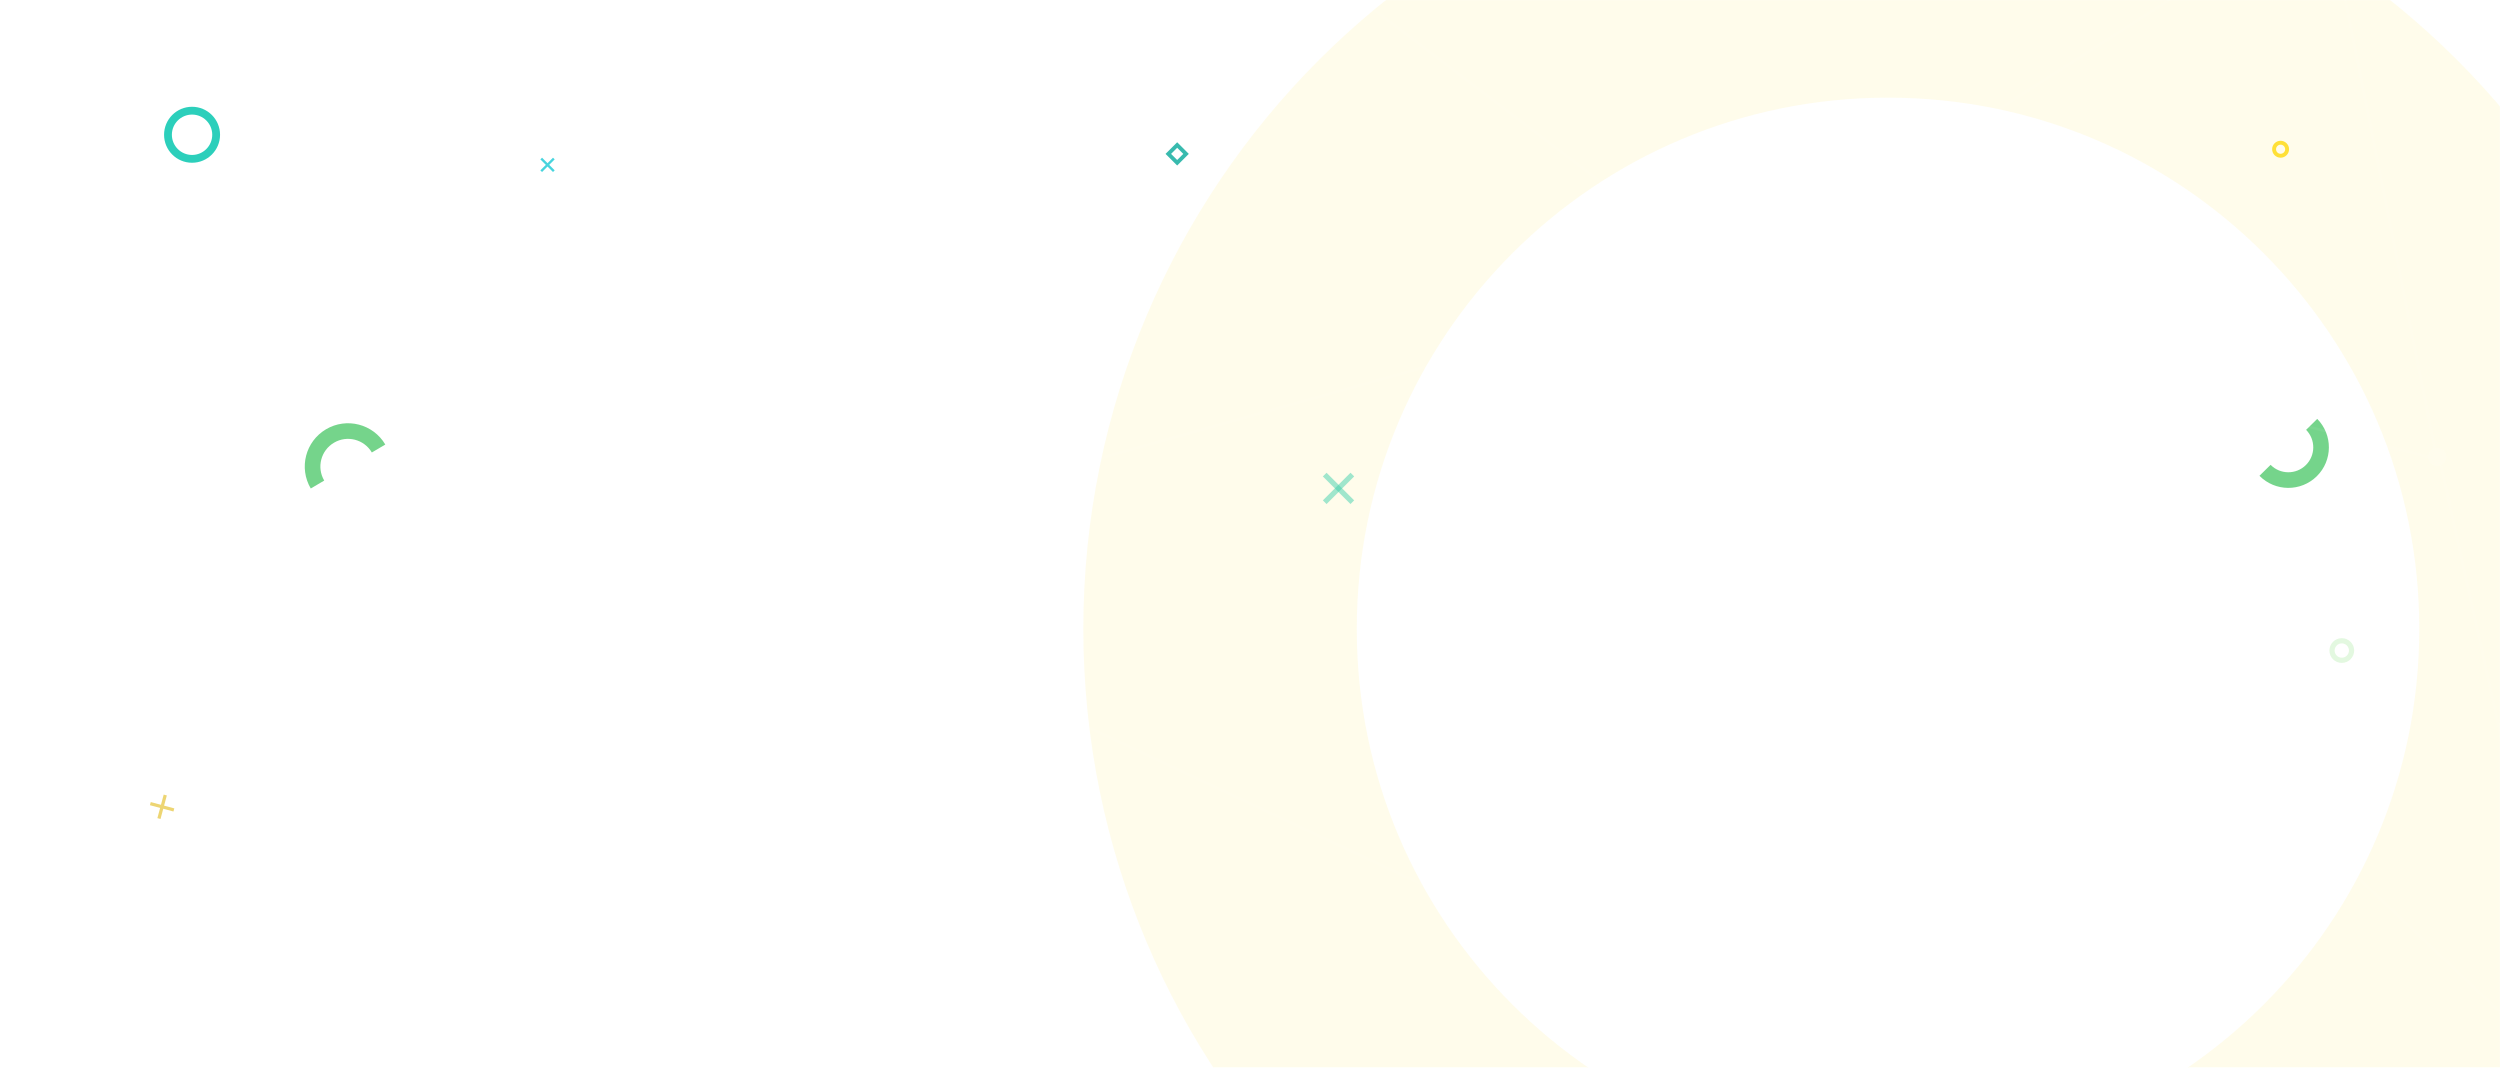 <?xml version="1.0" encoding="utf-8"?>
<svg width="1920" height="820" viewBox="0 0 1920 820" fill="none" xmlns="http://www.w3.org/2000/svg">
<mask id="mask0" mask-type="alpha" maskUnits="userSpaceOnUse" x="0" y="0" width="1920" height="820">
<rect width="1920" height="820" fill="#C4C4C4"/>
</mask>
<g mask="url(#mask0)">
<g filter="url(#filter0_f)">
<circle cx="147.5" cy="103.5" r="18.5" transform="rotate(180 147.5 103.5)" stroke="#2CCFBB" stroke-width="6"/>
</g>
<circle opacity="0.6" cx="1798.5" cy="499.612" r="7.5" transform="rotate(180 1798.5 499.612)" stroke="#D1F3CC" stroke-width="4"/>
<circle cx="1751.5" cy="114.612" r="5" transform="rotate(180 1751.5 114.612)" stroke="#FFE037" stroke-width="3"/>
<g filter="url(#filter1_f)">
<path d="M290.742 344.455C283.103 331.501 266.409 327.193 253.455 334.832C240.501 342.472 236.193 359.166 243.832 372.12" stroke="#75D48B" stroke-width="12"/>
</g>
<path d="M1775.36 325.915C1785.1 335.807 1784.98 351.724 1775.09 361.469C1765.2 371.213 1749.28 371.094 1739.54 361.202" stroke="#75D48B" stroke-width="12"/>
<rect x="1516.88" y="176.97" width="17" height="17" transform="rotate(135 1516.88 176.97)" stroke="white" stroke-width="3"/>
<g filter="url(#filter2_f)">
<rect x="910.878" y="118.183" width="9.627" height="9.627" transform="rotate(135 910.878 118.183)" stroke="#38BAAE" stroke-width="3"/>
</g>
<g opacity="0.4" filter="url(#filter3_f)">
<rect x="784.879" y="598.541" width="17.607" height="17.607" transform="rotate(135 784.879 598.541)" stroke="white" stroke-width="3"/>
</g>
<rect x="1037.17" y="387.113" width="30" height="4" transform="rotate(-135 1037.17 387.113)" fill="#2CCFBB" fill-opacity="0.5"/>
<rect x="1040" y="365.899" width="30" height="4" transform="rotate(135 1040 365.899)" fill="#2CCFBB" fill-opacity="0.5"/>
<g filter="url(#filter4_f)">
<rect width="13.726" height="1.83" transform="matrix(-0.707 0.707 0.707 0.707 424.705 121.113)" fill="#47D4DD"/>
<rect width="13.726" height="1.83" transform="matrix(-0.707 -0.707 -0.707 0.707 426 130.819)" fill="#47D4DD"/>
</g>
<g filter="url(#filter5_f)">
<rect x="133.217" y="623.24" width="18.718" height="2.496" transform="rotate(-165 133.217 623.24)" fill="#EDD573"/>
<rect x="128.127" y="610.896" width="18.718" height="2.496" transform="rotate(105 128.127 610.896)" fill="#EDD573"/>
</g>
<path d="M937 483C937 199.678 1166.68 -30 1450 -30C1733.32 -30 1963 199.678 1963 483C1963 766.322 1733.32 996 1450 996C1166.68 996 937 766.322 937 483Z" stroke="#FFE037" stroke-opacity="0.1" stroke-width="210"/>
<g opacity="0.1">
<circle cx="563.242" cy="428.963" r="7" fill="white"/>
<circle cx="563.242" cy="428.963" r="34.5" stroke="white" stroke-opacity="0.2" stroke-width="5"/>
<circle cx="272.453" cy="744.24" r="7" fill="white"/>
<circle cx="272.453" cy="744.24" r="34.5" stroke="white" stroke-opacity="0.2" stroke-width="5"/>
<circle cx="1326.95" cy="214.698" r="7" fill="white"/>
<circle cx="1326.95" cy="214.698" r="34.5" stroke="white" stroke-opacity="0.2" stroke-width="5"/>
<circle cx="1871.8" cy="350.909" r="7" fill="white"/>
<circle cx="1871.8" cy="350.909" r="34.5" stroke="white" stroke-opacity="0.2" stroke-width="5"/>
<line opacity="0.5" x1="-126.509" y1="480.745" x2="563.734" y2="428.709" stroke="white" stroke-width="2"/>
<line opacity="0.5" x1="-105.987" y1="-13.434" x2="564.36" y2="428.872" stroke="white" stroke-width="2"/>
<line opacity="0.5" x1="306.095" y1="-259.357" x2="564.745" y2="429.355" stroke="white" stroke-width="2"/>
<line opacity="0.5" x1="272.284" y1="744.305" x2="563.074" y2="429.028" stroke="white" stroke-width="2"/>
<line opacity="0.5" x1="861.384" y1="949.035" x2="562.942" y2="430.205" stroke="white" stroke-width="2"/>
<line opacity="0.5" x1="1327.78" y1="216.404" x2="564.079" y2="430.669" stroke="white" stroke-width="2"/>
<line opacity="0.5" x1="915.12" y1="-97.753" x2="564.642" y2="430.259" stroke="white" stroke-width="2"/>
<line opacity="0.5" x1="1484.73" y1="863.735" x2="563.383" y2="430.612" stroke="white" stroke-width="2"/>
<line opacity="0.5" x1="1484.18" y1="863.066" x2="1326.54" y2="215.677" stroke="white" stroke-width="2"/>
<line opacity="0.5" x1="1977.28" y1="831.416" x2="1326.83" y2="216.167" stroke="white" stroke-width="2"/>
<line opacity="0.5" x1="1872.12" y1="352.622" x2="1327.27" y2="216.411" stroke="white" stroke-width="2"/>
<line opacity="0.5" x1="1787.19" y1="-77.568" x2="1328.05" y2="216.283" stroke="white" stroke-width="2"/>
<line opacity="0.5" x1="914.892" y1="-99.103" x2="1328.12" y2="214.644" stroke="white" stroke-width="2"/>
<line opacity="0.5" x1="1871.38" y1="351.848" x2="1785.67" y2="-78.215" stroke="white" stroke-width="2"/>
<line opacity="0.5" x1="1873.34" y1="351.436" x2="1979.26" y2="830.403" stroke="white" stroke-width="2"/>
<line opacity="0.5" x1="271.815" y1="744.038" x2="862.576" y2="947.591" stroke="white" stroke-width="2"/>
<line opacity="0.5" x1="270.937" y1="745.817" x2="-126.985" y2="482.576" stroke="white" stroke-width="2"/>
</g>
</g>
<defs>
<filter id="filter0_f" x="122" y="78" width="51" height="51" filterUnits="userSpaceOnUse" color-interpolation-filters="sRGB">
<feFlood flood-opacity="0" result="BackgroundImageFix"/>
<feBlend mode="normal" in="SourceGraphic" in2="BackgroundImageFix" result="shape"/>
<feGaussianBlur stdDeviation="2" result="effect1_foregroundBlur"/>
</filter>
<filter id="filter1_f" x="231.052" y="322.052" width="67.859" height="56.116" filterUnits="userSpaceOnUse" color-interpolation-filters="sRGB">
<feFlood flood-opacity="0" result="BackgroundImageFix"/>
<feBlend mode="normal" in="SourceGraphic" in2="BackgroundImageFix" result="shape"/>
<feGaussianBlur stdDeviation="1.5" result="effect1_foregroundBlur"/>
</filter>
<filter id="filter2_f" x="894.141" y="108.254" width="19.858" height="19.858" filterUnits="userSpaceOnUse" color-interpolation-filters="sRGB">
<feFlood flood-opacity="0" result="BackgroundImageFix"/>
<feBlend mode="normal" in="SourceGraphic" in2="BackgroundImageFix" result="shape"/>
<feGaussianBlur stdDeviation="0.5" result="effect1_foregroundBlur"/>
</filter>
<filter id="filter3_f" x="756.858" y="582.97" width="31.142" height="31.142" filterUnits="userSpaceOnUse" color-interpolation-filters="sRGB">
<feFlood flood-opacity="0" result="BackgroundImageFix"/>
<feBlend mode="normal" in="SourceGraphic" in2="BackgroundImageFix" result="shape"/>
<feGaussianBlur stdDeviation="0.5" result="effect1_foregroundBlur"/>
</filter>
<filter id="filter4_f" x="413" y="119.113" width="15" height="15" filterUnits="userSpaceOnUse" color-interpolation-filters="sRGB">
<feFlood flood-opacity="0" result="BackgroundImageFix"/>
<feBlend mode="normal" in="SourceGraphic" in2="BackgroundImageFix" result="shape"/>
<feGaussianBlur stdDeviation="1" result="effect1_foregroundBlur"/>
</filter>
<filter id="filter5_f" x="113.137" y="608.25" width="22.726" height="22.726" filterUnits="userSpaceOnUse" color-interpolation-filters="sRGB">
<feFlood flood-opacity="0" result="BackgroundImageFix"/>
<feBlend mode="normal" in="SourceGraphic" in2="BackgroundImageFix" result="shape"/>
<feGaussianBlur stdDeviation="1" result="effect1_foregroundBlur"/>
</filter>
</defs>
</svg>
